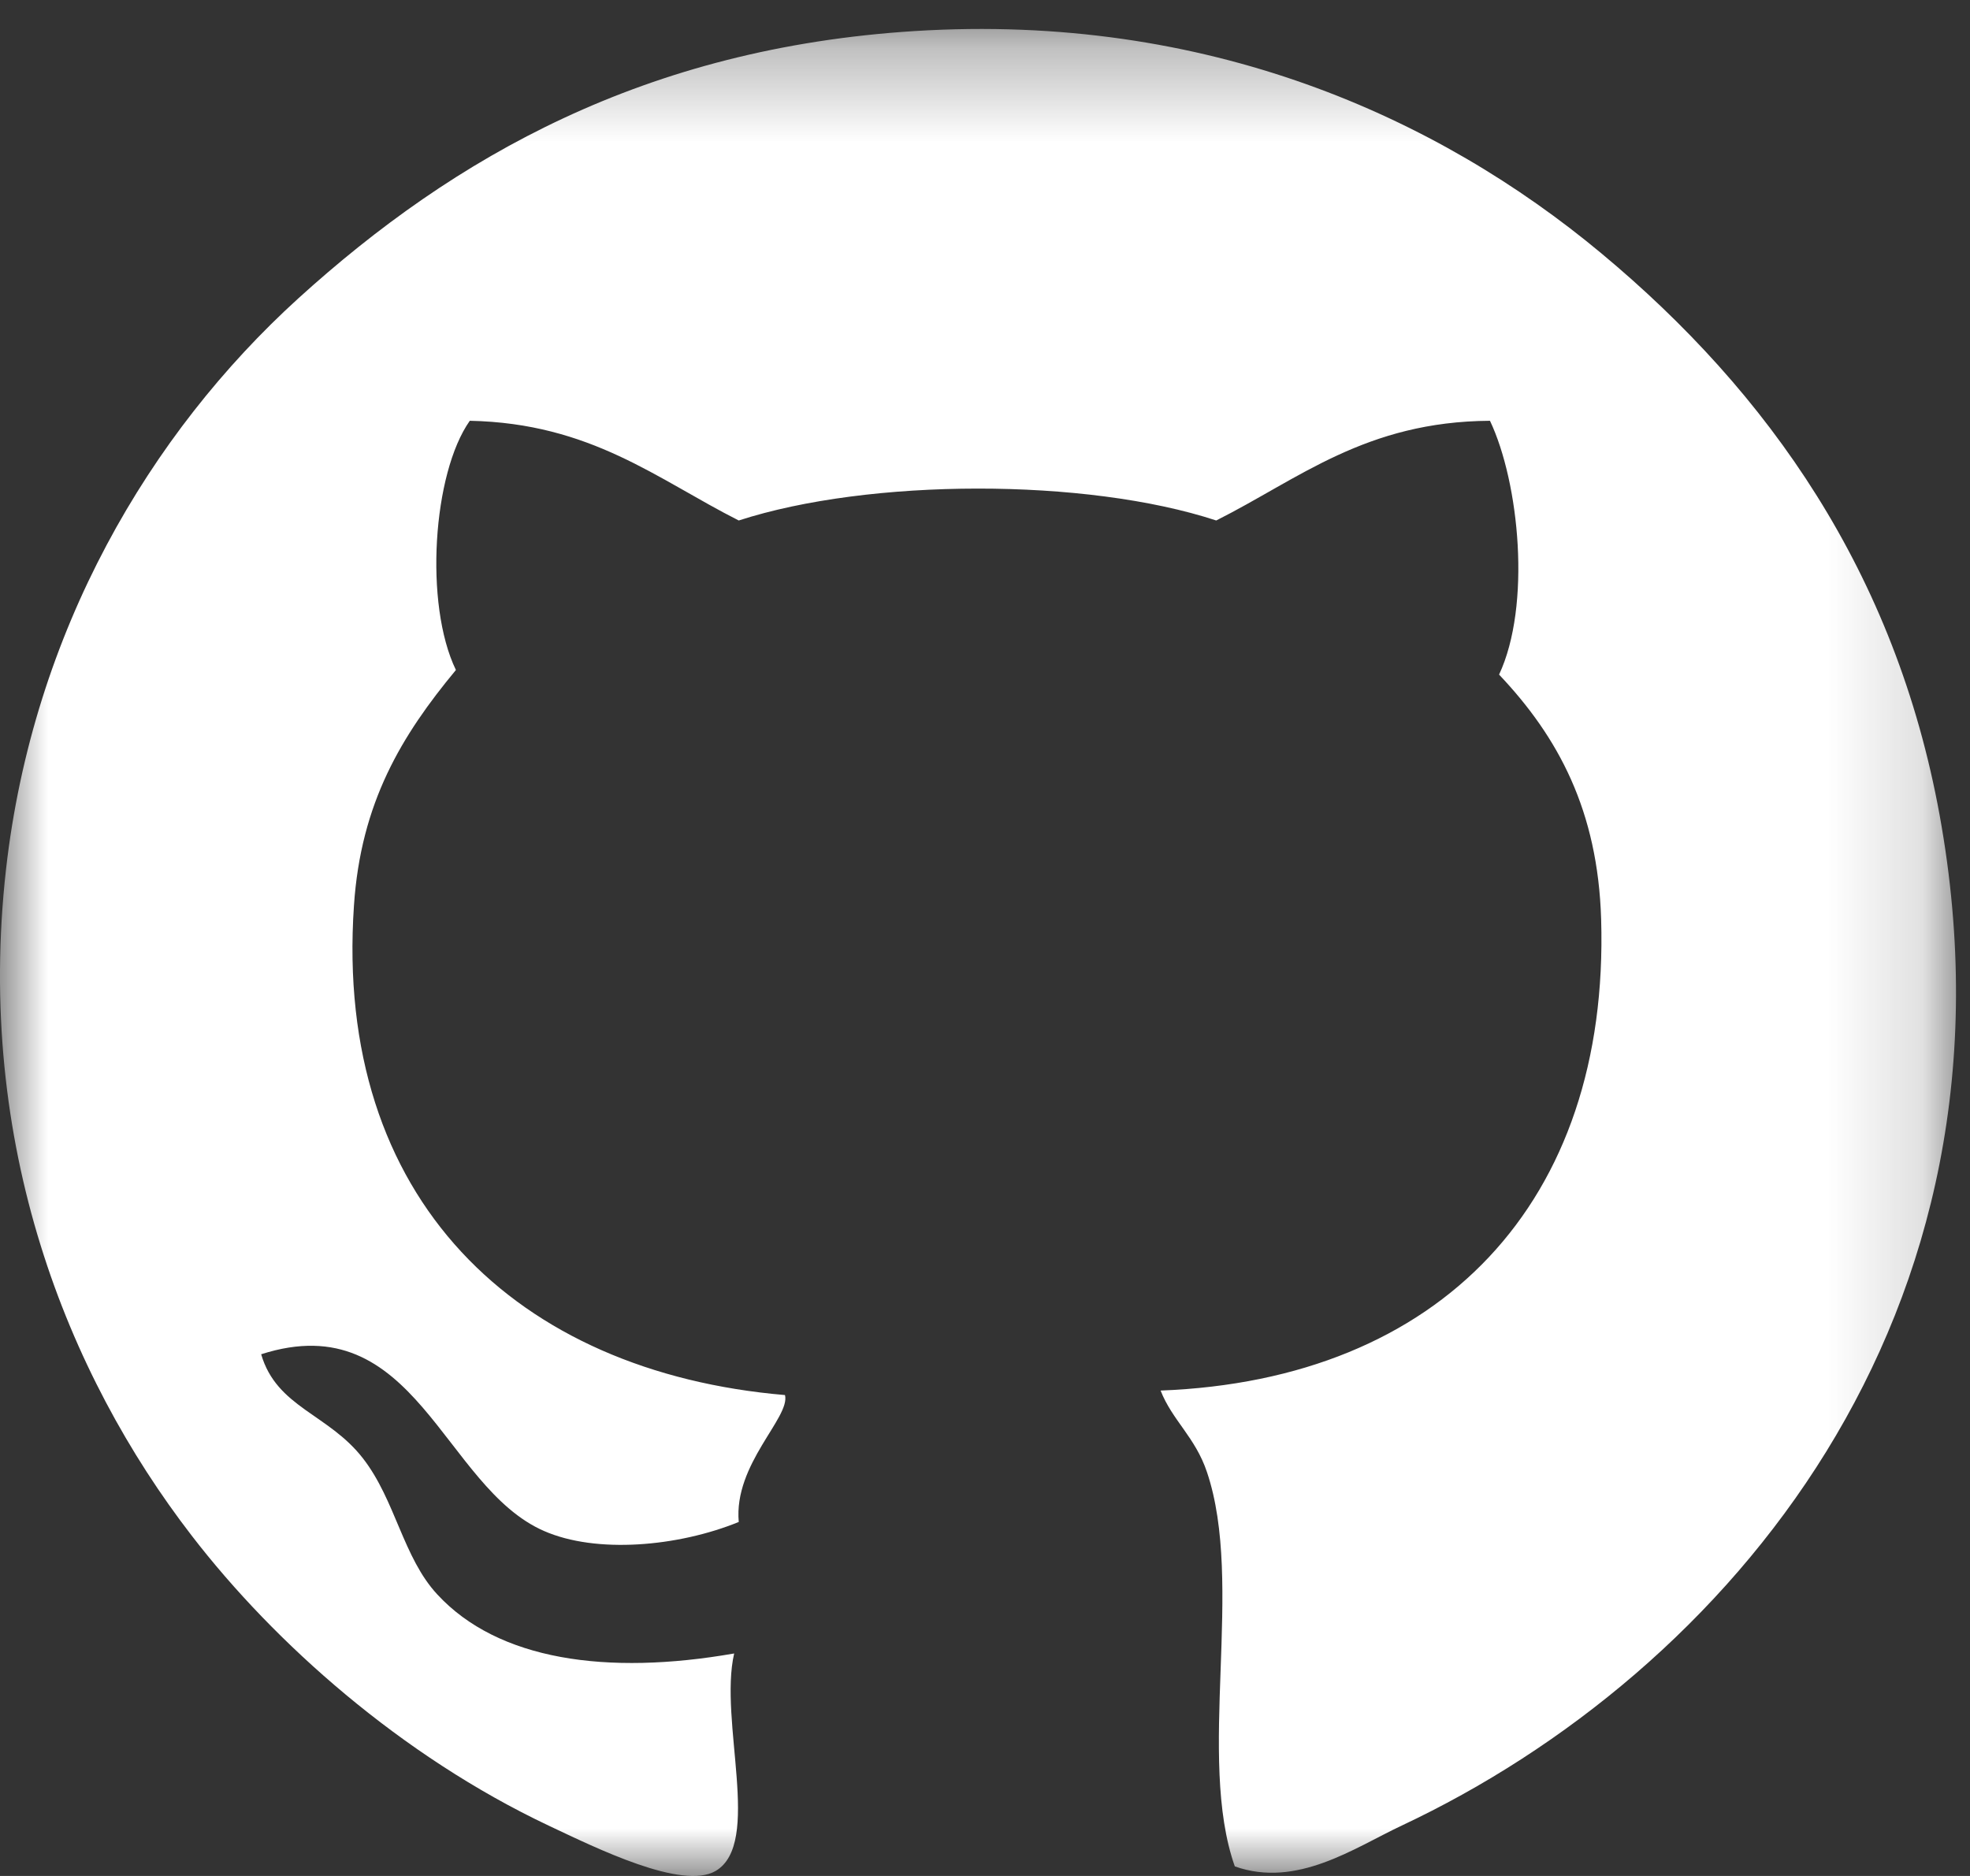 <?xml version="1.0" encoding="UTF-8"?>
<svg width="21px" height="20px" viewBox="0 0 21 20" version="1.1" xmlns="http://www.w3.org/2000/svg" xmlns:xlink="http://www.w3.org/1999/xlink">
    <rect x="0" y="0" width="21" height="20" fill="#333333" stroke="none"/>
    <!-- Generator: Sketch 51.2 (57519) - http://www.bohemiancoding.com/sketch -->
    <title>Github@3x</title>
    <desc>Created with Sketch.</desc>
    <defs>
        <polygon id="path-1" points="0 0.309 20.851 0.309 20.851 20 0 20"></polygon>
    </defs>
    <g id="Symbols" stroke="none" stroke-width="1" fill="none" fill-rule="evenodd">
        <g id="Footer" transform="translate(-1134, -116)">
            <g id="Github" transform="translate(1134, 116)">
                <g id="Group-3">
                    <mask id="mask-2" fill="white">
                        <use xlink:href="#path-1"></use>
                    </mask>
                    <g id="Clip-2"></g>
                    <path d="M13.163,19.898 C12.753,18.737 13.268,16.885 12.866,15.694 C12.741,15.321 12.495,15.141 12.372,14.825 C15.353,14.711 17.159,12.82 17.068,9.8 C17.033,8.642 16.611,7.858 15.98,7.192 C16.325,6.455 16.196,5.146 15.883,4.486 C14.556,4.494 13.847,5.106 12.965,5.549 C11.577,5.093 9.265,5.098 7.875,5.549 C7.006,5.11 6.3,4.512 5.008,4.486 C4.613,5.045 4.52,6.441 4.86,7.143 C4.283,7.839 3.846,8.555 3.773,9.656 C3.56,12.785 5.508,14.629 8.368,14.873 C8.427,15.112 7.819,15.609 7.875,16.226 C7.225,16.491 6.354,16.566 5.799,16.322 C4.721,15.852 4.432,13.909 2.784,14.438 C2.949,15.006 3.502,15.073 3.87,15.549 C4.216,15.995 4.296,16.605 4.662,16.999 C5.31,17.7 6.468,17.865 7.826,17.628 C7.66,18.347 8.129,19.654 7.628,19.947 C7.272,20.154 6.36,19.705 5.848,19.463 C4.276,18.719 2.926,17.518 2.043,16.371 C0.714,14.647 -0.265,12.2 0.064,9.269 C0.352,6.728 1.596,4.621 3.179,3.182 C4.844,1.67 6.882,0.511 9.752,0.331 C12.87,0.136 15.325,1.248 17.068,2.699 C18.858,4.188 20.206,6.11 20.676,8.689 C21.65,14.042 18.393,17.84 14.942,19.463 C14.438,19.7 13.825,20.133 13.163,19.898" id="Fill-1" fill="#FFFFFF" mask="url(#mask-2)"></path>
                </g>
            </g>
        </g>
    </g>
</svg>